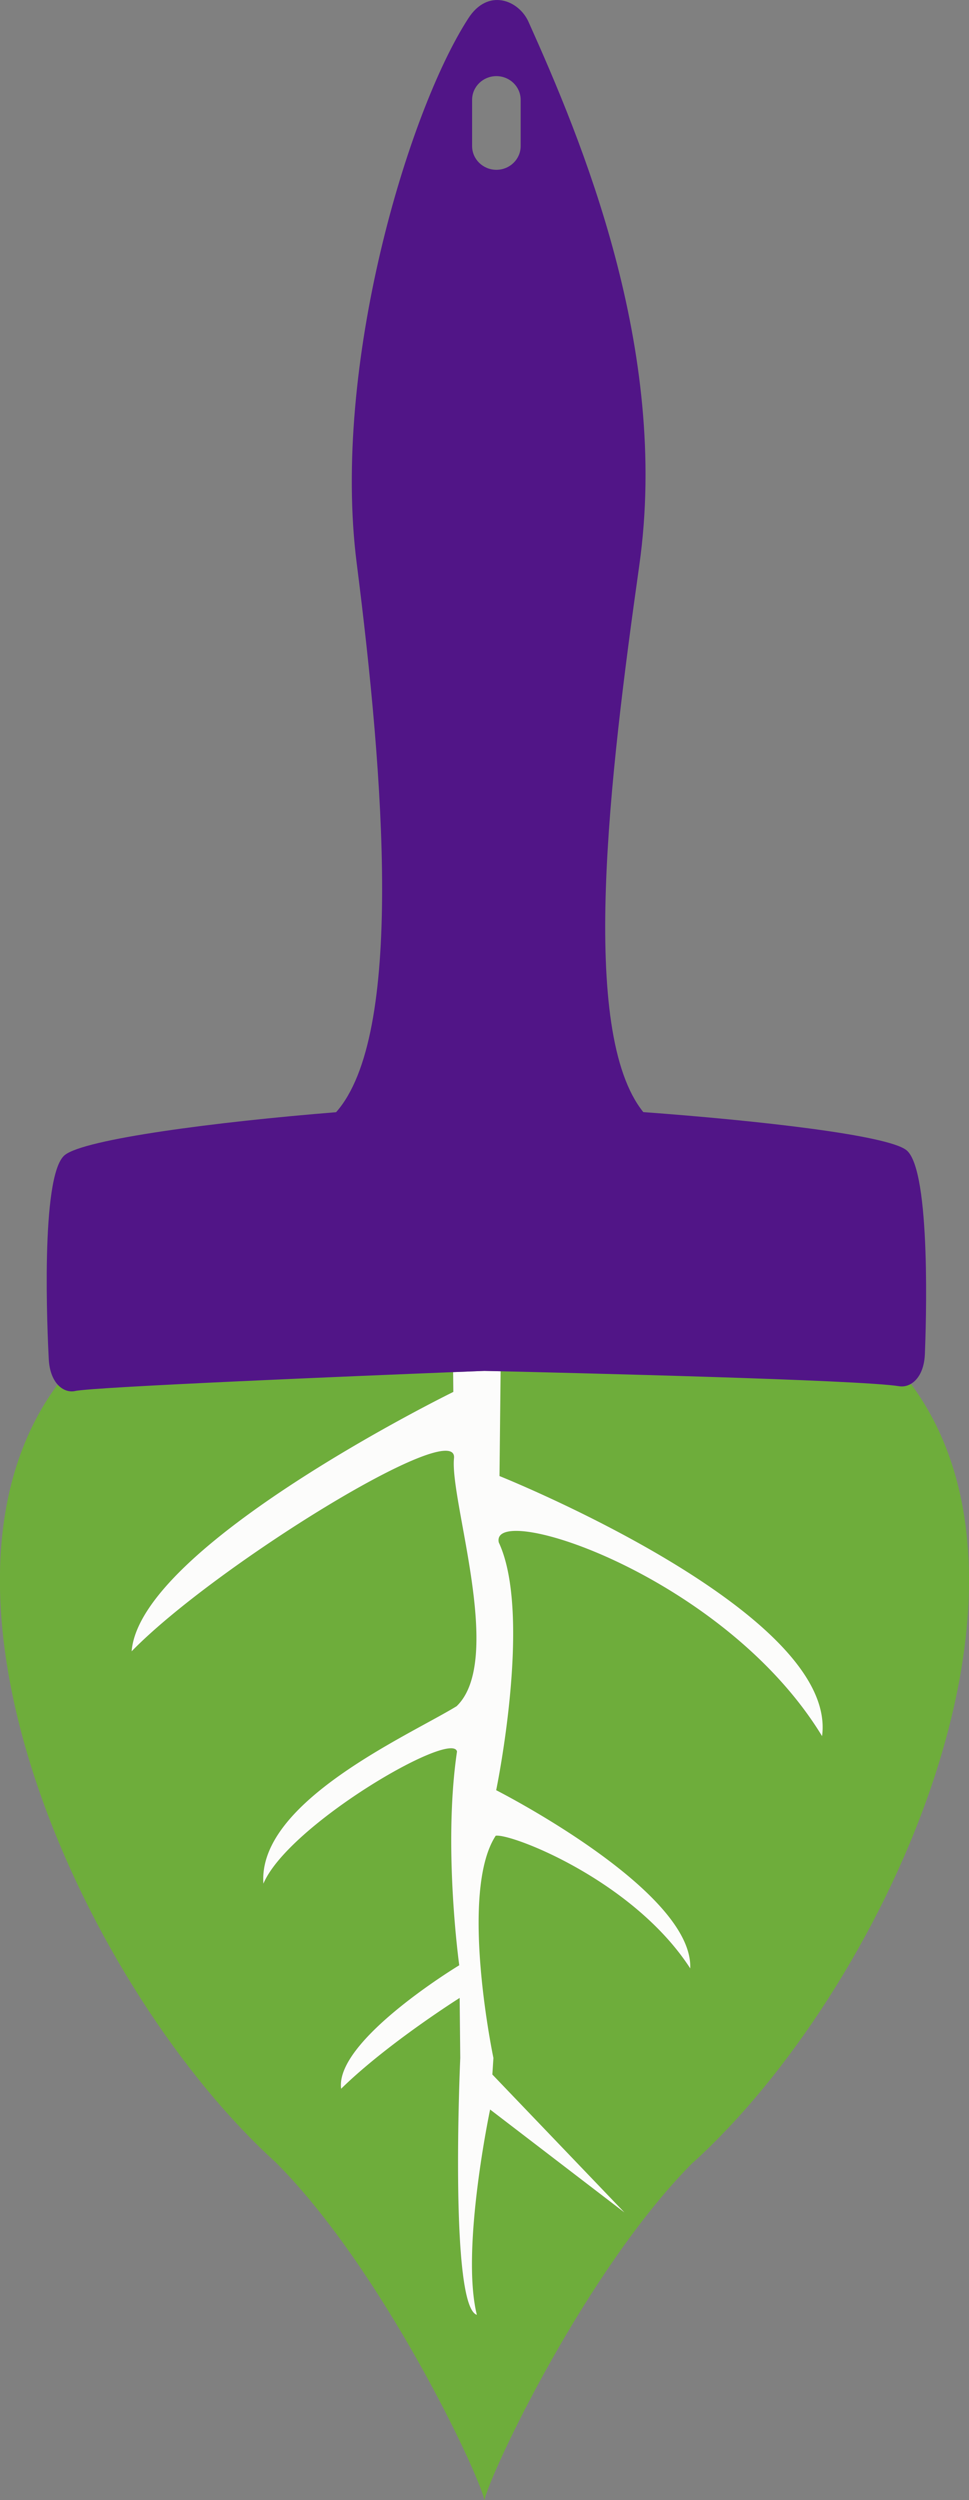 <svg xmlns="http://www.w3.org/2000/svg" width="19" height="49" fill="none"><rect width="100%" height="100%" fill="#808080" stroke="none"/><path fill="#6EAD3B" d="M13.589 42.384c3.701-3.354 7.316-11.166 4.271-15.263-.074.043-.154.058-.231.045-.776-.125-6.412-.26-7.816-.293l-.022 2.054s6.648 2.661 6.325 5.098c-1.919-3.147-6.517-4.621-6.339-3.796.663 1.417-.051 4.856-.051 4.856s3.866 1.963 3.804 3.492c-1.116-1.725-3.506-2.647-3.814-2.6-.728 1.114-.045 4.356-.045 4.356l-.021.324 2.59 2.703-2.633-2.017s-.578 2.741-.26 4.024c-.543-.172-.325-5.033-.325-5.033l-.012-1.178s-1.419.892-2.324 1.78c-.125-.947 2.317-2.418 2.317-2.418s-.321-2.314-.044-4.189c-.096-.433-3.308 1.435-3.796 2.589-.117-1.602 2.853-2.903 3.788-3.477.943-.905-.136-4.025-.051-4.861.085-.836-4.702 2.122-6.321 3.785.165-2.077 6.308-5.084 6.308-5.084l-.004-.389c-1.807.072-7.019.288-7.415.369-.115.024-.24-.018-.339-.126-3.027 4.1.584 11.899 4.282 15.249C7.5 44.478 9.378 48.448 9.499 49c.121-.552 2-4.522 4.088-6.618l.001.002Z"/><path fill="#FCFCFB" d="m8.885 26.891.004.389s-6.142 3.007-6.308 5.084c1.619-1.663 6.406-4.621 6.321-3.785-.085.837.994 3.956.051 4.861-.935.573-3.904 1.875-3.788 3.477.488-1.154 3.701-3.022 3.796-2.589-.278 1.875.044 4.189.044 4.189S6.563 39.99 6.689 40.937c.905-.887 2.324-1.78 2.324-1.78l.012 1.178s-.219 4.861.325 5.033c-.319-1.283.26-4.024.26-4.024l2.633 2.017-2.589-2.703.021-.324s-.682-3.243.045-4.356c.307-.047 2.698.876 3.814 2.6.061-1.53-3.805-3.492-3.805-3.492s.714-3.438.051-4.856c-.179-.826 4.421.648 6.339 3.796.323-2.437-6.325-5.097-6.325-5.097l.022-2.054a2611.475 2611.475 0 0 0-.316-.007l-.612.024-.001-.001Z"/><path fill="#511587" fill-rule="evenodd" d="M8.885 26.892c-1.807.072-7.019.288-7.415.37v.001c-.115.024-.241-.018-.339-.126-.094-.104-.163-.27-.175-.5-.024-.469-.173-3.6.313-3.998.387-.316 2.98-.653 5.321-.841 1.331-1.499.941-6.539.404-10.761C6.502 7.171 8.002 2.185 9.18.364c.387-.608.992-.361 1.183.064 1.028 2.291 2.772 6.415 2.172 10.653-.59 4.177-1.184 9.151.079 10.715 2.248.165 4.787.45 5.159.746.492.392.381 3.524.362 3.994-.012.311-.13.502-.275.587-.074.043-.154.058-.232.045-.776-.125-6.412-.26-7.816-.293l-.316-.007-.612.024ZM9.257 1.957v.906c0 .257.213.465.476.465.263 0 .476-.208.476-.465v-.906c0-.257-.213-.465-.476-.465-.263 0-.476.208-.476.465Z" clip-rule="evenodd"/></svg>
